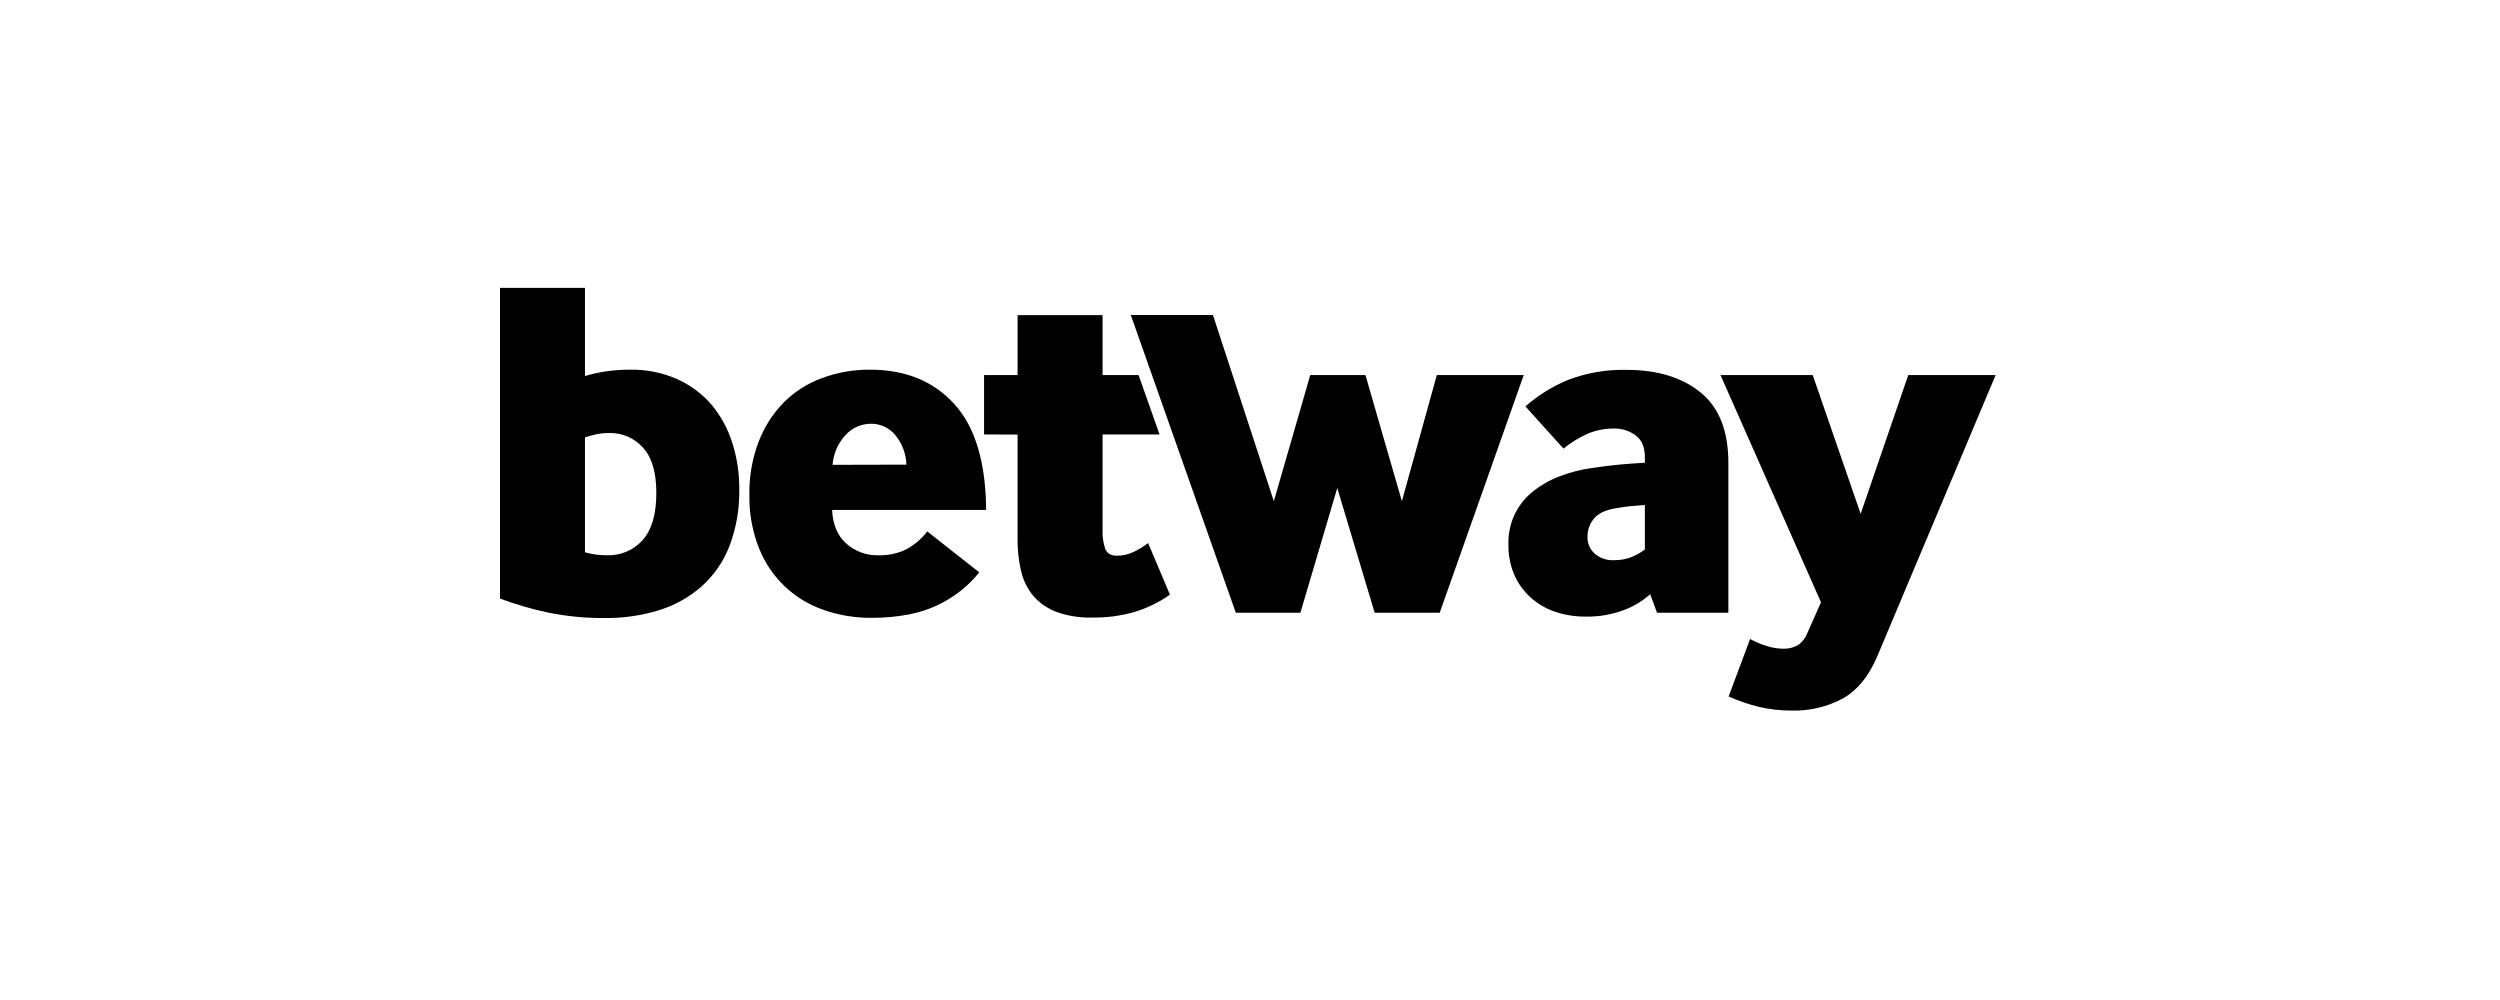 <svg width="165" height="66" viewBox="0 0 165 66" fill="none" xmlns="http://www.w3.org/2000/svg">
<path d="M38.608 24.817C39.054 24.684 39.509 24.583 39.969 24.513C40.517 24.433 41.07 24.395 41.624 24.399C42.67 24.382 43.708 24.591 44.667 25.011C45.532 25.393 46.303 25.959 46.927 26.67C47.552 27.411 48.025 28.268 48.319 29.192C48.641 30.187 48.8 31.228 48.791 32.273C48.819 33.568 48.596 34.856 48.134 36.066C47.736 37.082 47.105 37.99 46.291 38.716C45.476 39.426 44.521 39.958 43.488 40.276C42.34 40.628 41.144 40.802 39.943 40.79C38.662 40.803 37.384 40.679 36.129 40.42C35.065 40.193 34.019 39.887 33 39.505V19H38.608V24.817ZM38.608 36.452C39.088 36.588 39.584 36.653 40.083 36.647C40.974 36.676 41.832 36.305 42.422 35.635C43.021 34.958 43.32 33.924 43.318 32.532C43.318 31.181 43.024 30.184 42.437 29.543C41.872 28.909 41.058 28.557 40.21 28.578C39.93 28.576 39.651 28.603 39.376 28.659C39.116 28.713 38.86 28.782 38.608 28.867V36.452Z" fill="black"/>
<path d="M54.919 33.655C54.962 34.603 55.267 35.337 55.834 35.857C56.424 36.394 57.2 36.677 57.996 36.647C58.622 36.663 59.242 36.531 59.807 36.26C60.349 35.968 60.825 35.564 61.201 35.075L64.63 37.775C64.281 38.212 63.885 38.61 63.448 38.96C62.441 39.766 61.252 40.313 59.986 40.553C59.167 40.708 58.336 40.783 57.502 40.776C56.439 40.784 55.383 40.61 54.378 40.261C52.427 39.6 50.864 38.114 50.101 36.196C49.652 35.066 49.434 33.857 49.46 32.641C49.439 31.45 49.646 30.267 50.07 29.154C50.438 28.186 51.001 27.305 51.724 26.566C52.443 25.845 53.312 25.292 54.27 24.947C55.28 24.575 56.35 24.39 57.427 24.399C59.755 24.399 61.608 25.155 62.985 26.666C64.362 28.176 65.062 30.506 65.084 33.655H54.919ZM59.823 30.666C59.802 29.942 59.536 29.246 59.069 28.692C58.673 28.227 58.093 27.962 57.483 27.967C56.842 27.969 56.231 28.241 55.801 28.718C55.302 29.255 55.002 29.947 54.95 30.678L59.823 30.666Z" fill="black"/>
<path d="M64.949 28.675V24.755H67.161V20.799H72.769V24.755H75.147L76.531 28.675H72.769V34.973C72.752 35.398 72.812 35.823 72.944 36.227C73.062 36.528 73.325 36.678 73.731 36.678C74.112 36.677 74.488 36.589 74.83 36.422C75.164 36.261 75.481 36.068 75.775 35.843L77.217 39.249C76.516 39.74 75.743 40.12 74.927 40.375C73.995 40.646 73.028 40.776 72.058 40.759C71.267 40.78 70.48 40.655 69.735 40.389C69.149 40.173 68.626 39.815 68.213 39.346C67.816 38.871 67.536 38.31 67.395 37.706C67.23 37.001 67.151 36.278 67.159 35.554V28.68L64.949 28.675Z" fill="black"/>
<path d="M81.563 40.439L74.634 20.792H80.055L84.073 33.079L86.476 24.755H90.12L92.524 33.079L94.83 24.755H100.566L95.022 40.439H90.728L88.26 32.209L85.826 40.439H81.563Z" fill="black"/>
<path d="M109.362 40.439L108.913 39.216C108.408 39.671 107.821 40.026 107.183 40.261C106.374 40.565 105.515 40.712 104.652 40.695C103.965 40.702 103.283 40.593 102.631 40.375C102.034 40.173 101.483 39.851 101.015 39.427C100.556 39.011 100.189 38.502 99.94 37.934C99.674 37.304 99.544 36.624 99.557 35.94C99.511 34.581 100.111 33.281 101.173 32.437C101.701 32.016 102.291 31.68 102.922 31.442C103.603 31.178 104.312 30.994 105.035 30.894C105.72 30.787 106.354 30.707 106.942 30.657C107.531 30.607 108.069 30.565 108.561 30.543V30.154C108.561 29.51 108.358 29.041 107.951 28.732C107.533 28.428 107.026 28.27 106.51 28.282C105.909 28.279 105.315 28.399 104.763 28.635C104.199 28.889 103.67 29.216 103.189 29.607L100.677 26.822C101.528 26.075 102.497 25.477 103.546 25.054C104.76 24.599 106.049 24.381 107.344 24.411C109.392 24.411 111.026 24.91 112.245 25.907C113.465 26.904 114.074 28.452 114.072 30.55V40.439H109.362ZM108.561 33.328C108.239 33.35 107.92 33.376 107.599 33.409C107.278 33.442 106.947 33.489 106.606 33.553C105.945 33.66 105.472 33.89 105.189 34.243C104.916 34.577 104.769 34.997 104.773 35.428C104.761 35.85 104.934 36.255 105.245 36.538C105.605 36.845 106.071 37.001 106.543 36.971C106.919 36.976 107.293 36.911 107.646 36.779C107.974 36.652 108.282 36.479 108.561 36.265V33.328Z" fill="black"/>
<path d="M115.507 42.174C115.843 42.36 116.198 42.511 116.565 42.624C116.927 42.745 117.305 42.81 117.686 42.816C118.027 42.828 118.365 42.746 118.664 42.58C118.949 42.382 119.166 42.101 119.288 41.776L120.186 39.752L113.552 24.755H119.64L122.804 33.914L125.945 24.755H131.712L123.894 43.331C123.339 44.636 122.586 45.557 121.635 46.095C120.607 46.649 119.453 46.926 118.286 46.898C117.531 46.905 116.777 46.819 116.043 46.642C115.373 46.474 114.719 46.248 114.089 45.967L115.507 42.174Z" fill="black"/>
</svg>
